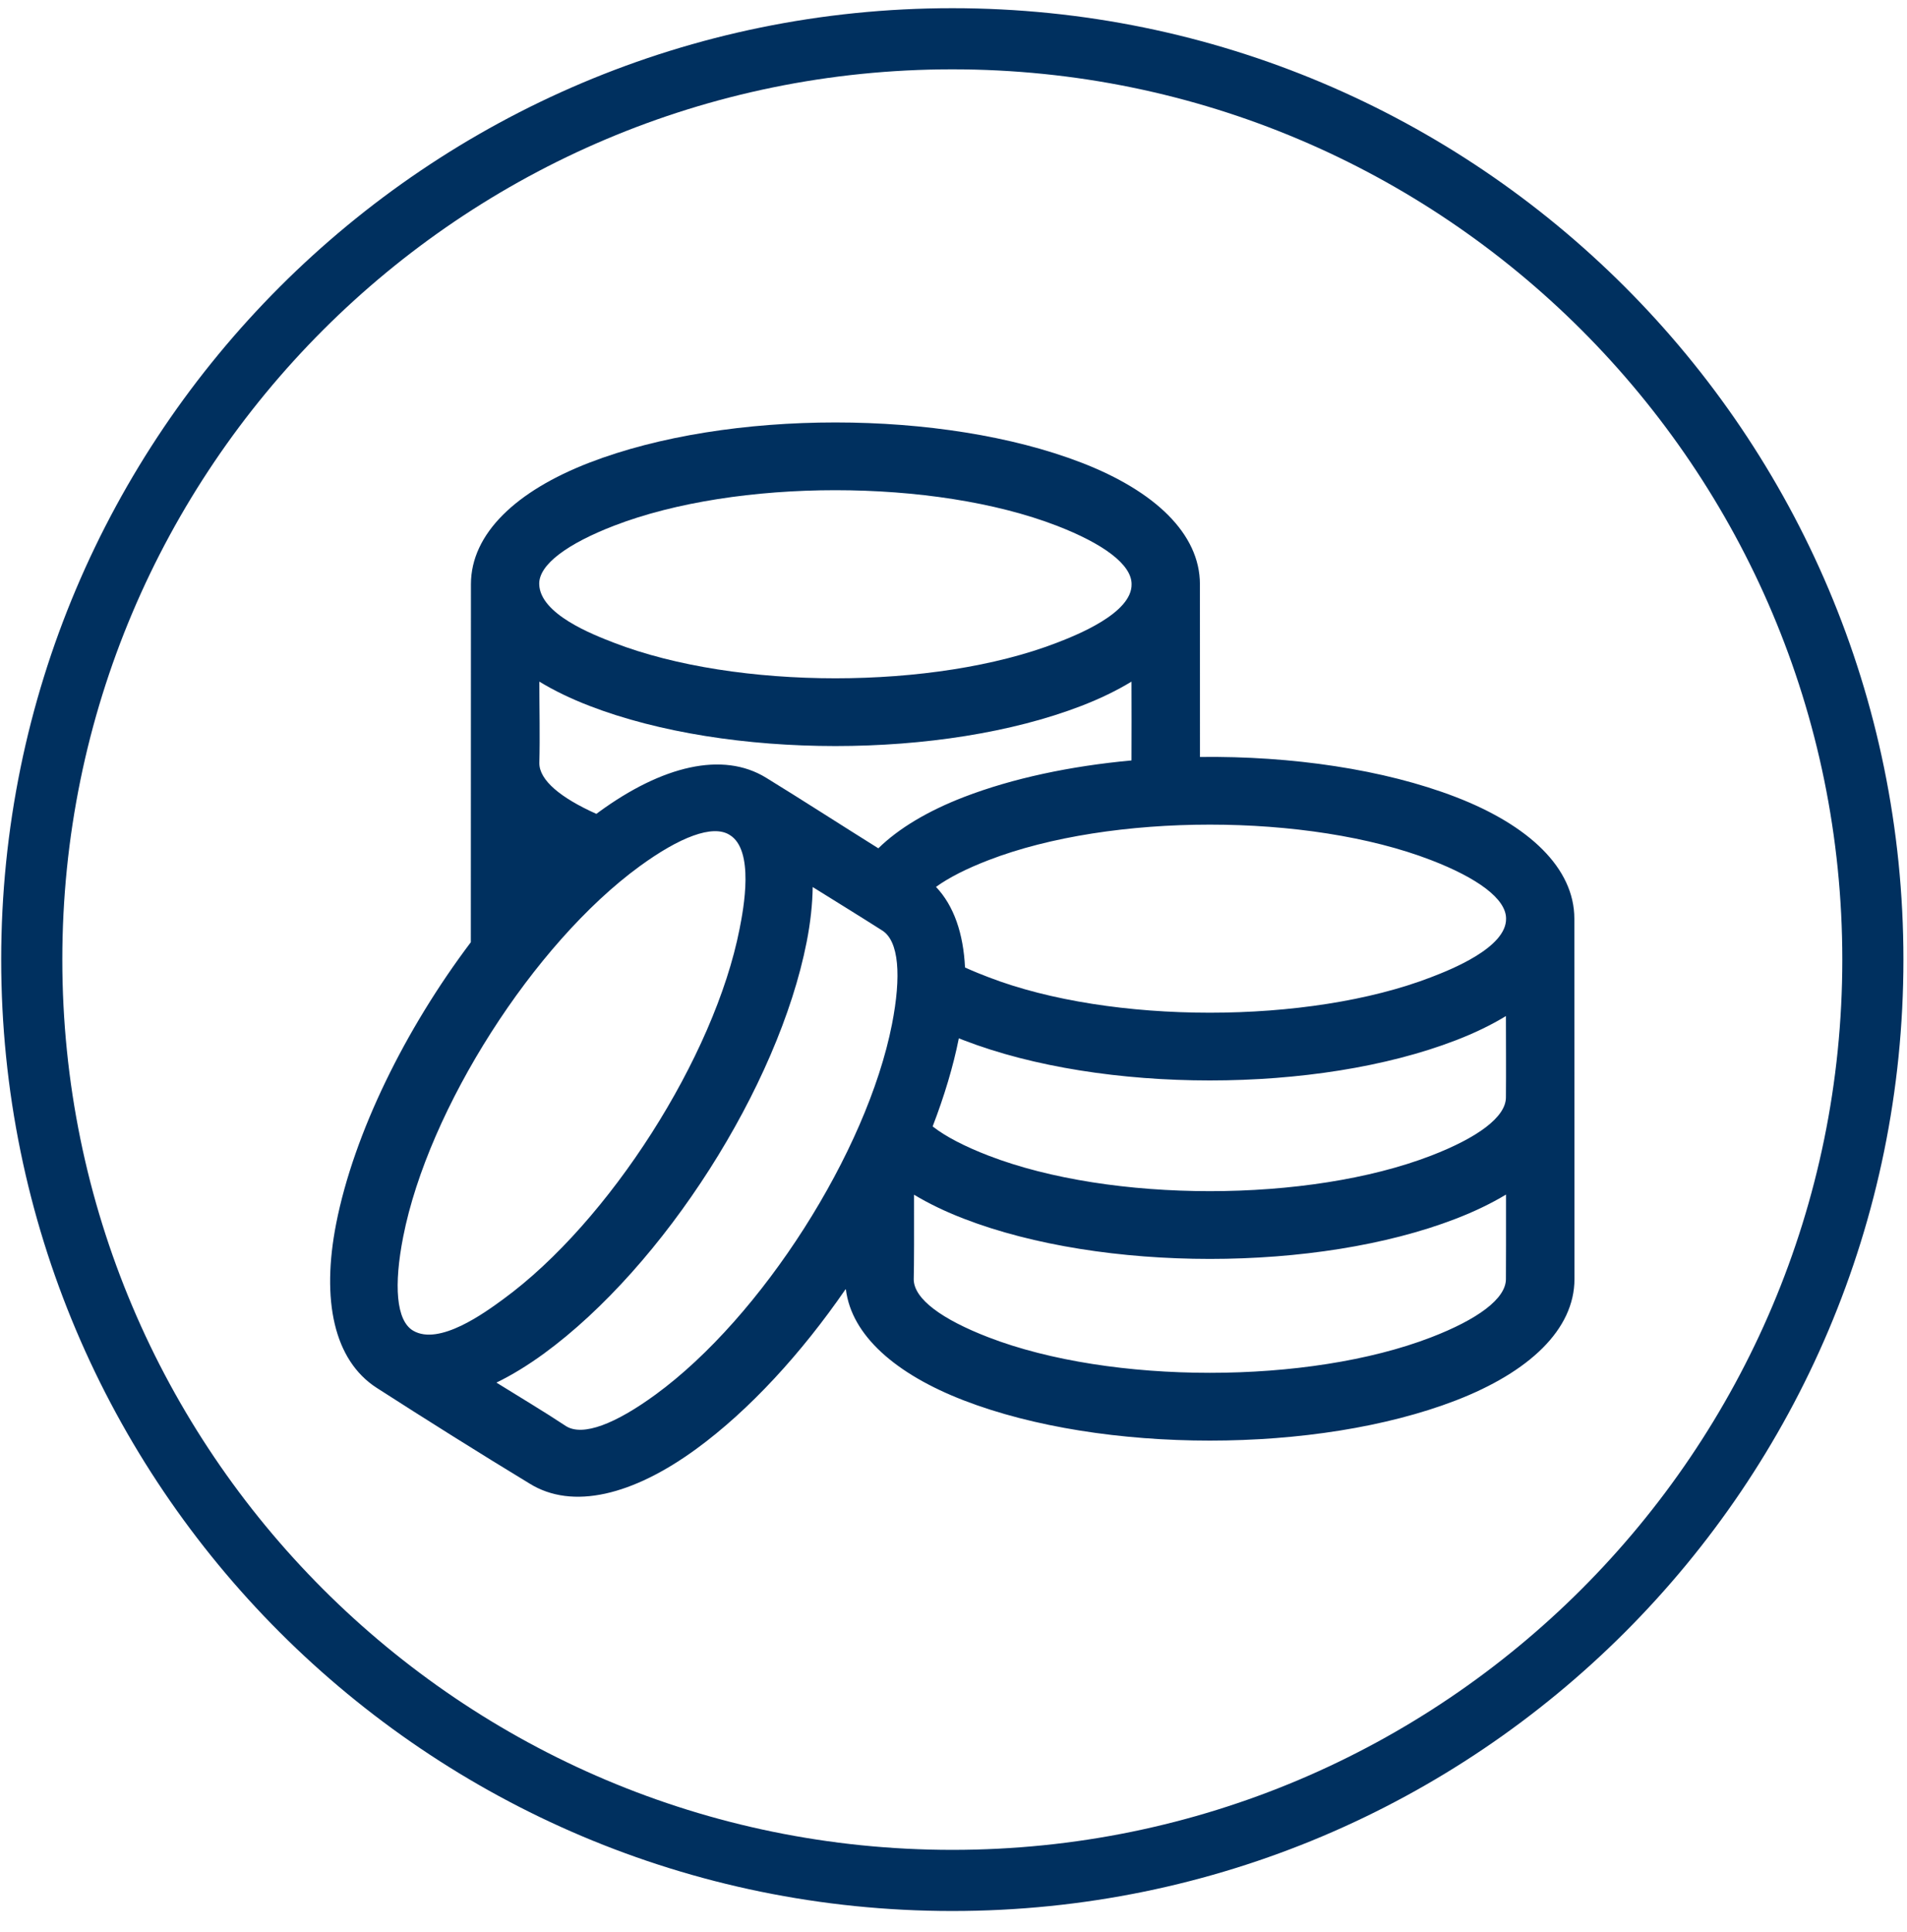 <?xml version="1.0" encoding="UTF-8"?>
<svg width="78px" height="79px" viewBox="0 0 78 79" version="1.1" xmlns="http://www.w3.org/2000/svg" xmlns:xlink="http://www.w3.org/1999/xlink">
    <!-- Generator: Sketch 54 (76480) - https://sketchapp.com -->
    <title>Group 5</title>
    <desc>Created with Sketch.</desc>
    <g id="Page-1" stroke="none" stroke-width="1" fill="none" fill-rule="evenodd">
        <g id="1.1-Homepage-Copy-9" transform="translate(-616, -1320)">
            <g id="Group-5" transform="translate(617, 1321.286)">
                <path d="M33.598,51.436 L33.581,51.436 C31.782,54.047 29.654,56.371 27.481,57.959 C24.895,59.847 22.417,60.475 20.65,59.37 C18.667,58.168 16.358,56.717 14.407,55.462 C12.655,54.333 12.137,51.871 12.75,48.746 C13.478,45.043 15.583,40.785 18.258,37.241 L18.262,22.604 C18.262,20.535 20.116,18.785 23.112,17.63 C28.789,15.44 37.553,15.441 43.228,17.63 C46.224,18.785 48.079,20.535 48.079,22.604 L48.081,29.666 C51.825,29.622 55.599,30.169 58.544,31.304 C61.539,32.459 63.393,34.209 63.394,36.277 L63.399,51.01 C63.4,53.079 61.539,54.822 58.543,55.978 C52.867,58.167 44.103,58.167 38.427,55.978 C35.636,54.901 33.831,53.32 33.598,51.436 M37.147,44.773 C37.676,45.188 38.458,45.592 39.434,45.968 C44.452,47.904 52.518,47.904 57.534,45.968 C59.427,45.238 60.595,44.392 60.595,43.584 C60.605,42.477 60.595,41.368 60.595,40.26 C59.993,40.627 59.305,40.959 58.543,41.252 C52.867,43.441 44.103,43.44 38.427,41.252 C38.355,41.225 38.287,41.198 38.218,41.17 C37.987,42.33 37.62,43.544 37.147,44.773 M38.471,38.274 C38.844,38.445 39.191,38.578 39.434,38.672 C44.452,40.607 52.518,40.607 57.534,38.672 C58.324,38.369 60.625,37.463 60.601,36.272 C60.601,35.464 59.428,34.614 57.535,33.884 C52.518,31.949 44.452,31.949 39.436,33.884 C38.546,34.227 37.81,34.597 37.284,34.979 C38.02,35.753 38.404,36.892 38.471,38.274 M34.926,33.401 C35.762,32.581 36.958,31.871 38.427,31.304 C40.421,30.536 42.793,30.037 45.28,29.808 C45.288,28.734 45.28,27.66 45.28,26.586 L45.28,26.585 C44.678,26.952 43.989,27.284 43.228,27.578 C37.552,29.767 28.788,29.767 23.112,27.577 C22.35,27.284 21.663,26.952 21.06,26.585 C21.06,27.694 21.089,28.811 21.06,29.919 C21.06,30.618 21.931,31.338 23.393,31.993 C23.428,31.968 23.461,31.941 23.496,31.916 C26.083,30.028 28.558,29.424 30.335,30.515 C31.775,31.399 33.389,32.441 34.926,33.401 M19.581,51.839 C23.914,48.676 28.225,41.927 29.25,36.696 C29.413,35.874 29.87,33.464 28.838,32.85 C28.147,32.418 26.796,32.944 25.16,34.138 C20.827,37.302 16.52,44.05 15.492,49.282 C15.104,51.255 15.197,52.712 15.899,53.125 C16.969,53.752 18.833,52.386 19.581,51.839 M19.305,55.248 C20.253,55.839 21.221,56.412 22.153,57.029 C22.843,57.459 24.181,56.931 25.816,55.736 C30.149,52.572 34.457,45.825 35.484,40.593 C35.871,38.618 35.771,37.191 35.082,36.76 C34.14,36.161 33.189,35.576 32.241,34.985 C32.231,35.684 32.15,36.437 31.994,37.231 C30.832,43.149 26.15,50.481 21.249,54.061 C20.59,54.541 19.94,54.939 19.305,55.248 M60.599,47.559 C59.994,47.924 59.304,48.255 58.543,48.549 C52.867,50.738 44.103,50.738 38.427,48.548 C37.669,48.256 36.986,47.927 36.386,47.565 C36.389,48.976 36.389,50.47 36.373,51.023 C36.376,51.83 37.541,52.668 39.434,53.397 C44.452,55.332 52.518,55.332 57.534,53.397 C59.427,52.668 60.595,51.822 60.595,51.014 C60.6,50.46 60.6,48.969 60.599,47.559 M24.119,24.998 C29.137,26.933 37.203,26.933 42.221,24.998 C43.01,24.694 45.311,23.789 45.284,22.598 C45.284,21.79 44.114,20.94 42.221,20.209 C37.204,18.275 29.138,18.274 24.119,20.209 C22.226,20.94 21.031,21.796 21.055,22.604 C21.09,23.832 23.252,24.663 24.119,24.998" id="Fill-1" fill="#00305F"></path>
                <path d="M37.952,75.604 C58.745,75.604 75.604,58.745 75.604,37.952 C75.604,17.157 58.745,0.299 37.952,0.299 C17.157,0.299 0.299,17.157 0.299,37.952 C0.299,58.745 17.157,75.604 37.952,75.604 Z" id="Stroke-3" stroke="#00305F" stroke-width="2.5"></path>
            </g>
        </g>
    </g>
</svg>